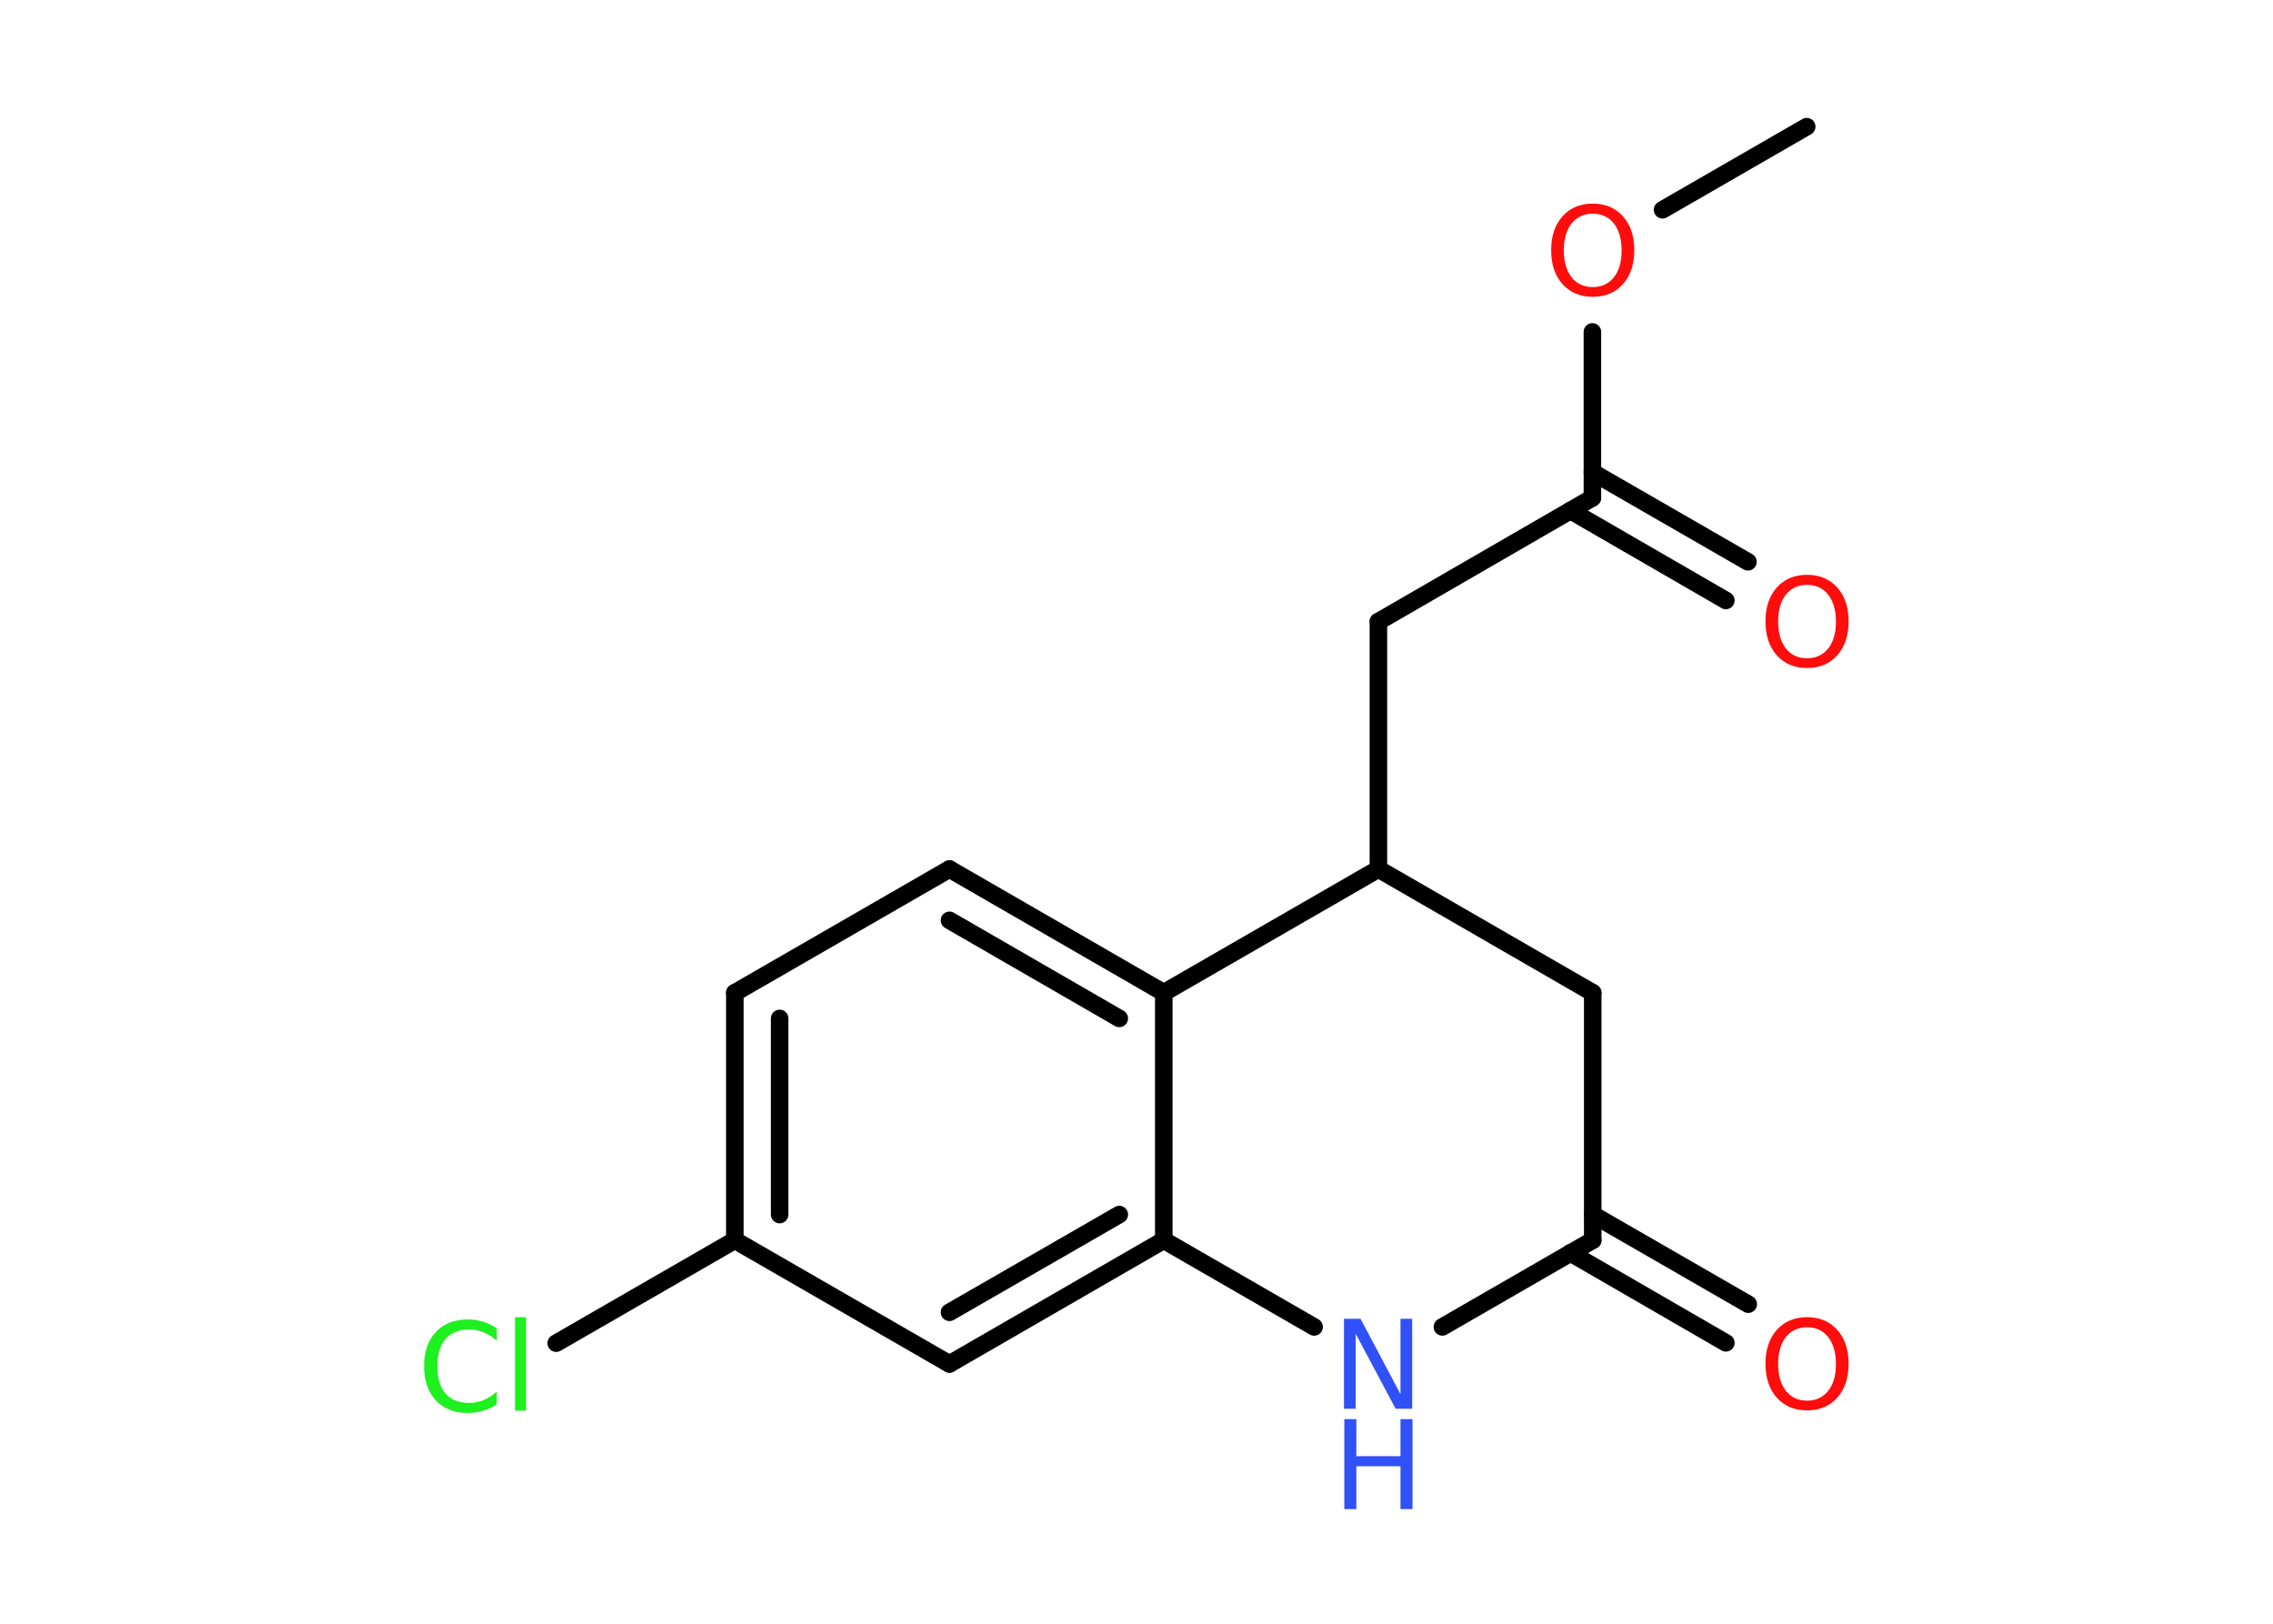 <?xml version='1.0' encoding='UTF-8'?>
<!DOCTYPE svg PUBLIC "-//W3C//DTD SVG 1.1//EN" "http://www.w3.org/Graphics/SVG/1.1/DTD/svg11.dtd">
<svg version='1.2' xmlns='http://www.w3.org/2000/svg' xmlns:xlink='http://www.w3.org/1999/xlink' width='70.0mm' height='50.0mm' viewBox='0 0 70.0 50.0'>
  <desc>Generated by the Chemistry Development Kit (http://github.com/cdk)</desc>
  <g stroke-linecap='round' stroke-linejoin='round' stroke='#000000' stroke-width='.54' fill='#FF0D0D'>
    <rect x='.0' y='.0' width='70.0' height='50.0' fill='#FFFFFF' stroke='none'/>
    <g id='mol1' class='mol'>
      <line id='mol1bnd1' class='bond' x1='55.64' y1='3.9' x2='51.2' y2='6.46'/>
      <line id='mol1bnd2' class='bond' x1='49.04' y1='10.22' x2='49.04' y2='15.33'/>
      <g id='mol1bnd3' class='bond'>
        <line x1='49.04' y1='14.54' x2='53.83' y2='17.3'/>
        <line x1='48.36' y1='15.72' x2='53.15' y2='18.49'/>
      </g>
      <line id='mol1bnd4' class='bond' x1='49.04' y1='15.33' x2='42.45' y2='19.14'/>
      <line id='mol1bnd5' class='bond' x1='42.45' y1='19.14' x2='42.45' y2='26.76'/>
      <line id='mol1bnd6' class='bond' x1='42.45' y1='26.76' x2='49.05' y2='30.57'/>
      <line id='mol1bnd7' class='bond' x1='49.05' y1='30.57' x2='49.05' y2='38.19'/>
      <g id='mol1bnd8' class='bond'>
        <line x1='49.05' y1='37.4' x2='53.84' y2='40.16'/>
        <line x1='48.36' y1='38.58' x2='53.15' y2='41.35'/>
      </g>
      <line id='mol1bnd9' class='bond' x1='49.05' y1='38.19' x2='44.42' y2='40.86'/>
      <line id='mol1bnd10' class='bond' x1='40.47' y1='40.86' x2='35.84' y2='38.19'/>
      <g id='mol1bnd11' class='bond'>
        <line x1='29.24' y1='42.0' x2='35.84' y2='38.19'/>
        <line x1='29.24' y1='40.41' x2='34.47' y2='37.4'/>
      </g>
      <line id='mol1bnd12' class='bond' x1='29.24' y1='42.0' x2='22.63' y2='38.19'/>
      <line id='mol1bnd13' class='bond' x1='22.63' y1='38.19' x2='17.13' y2='41.36'/>
      <g id='mol1bnd14' class='bond'>
        <line x1='22.63' y1='30.57' x2='22.63' y2='38.19'/>
        <line x1='24.01' y1='31.36' x2='24.01' y2='37.4'/>
      </g>
      <line id='mol1bnd15' class='bond' x1='22.63' y1='30.57' x2='29.24' y2='26.76'/>
      <g id='mol1bnd16' class='bond'>
        <line x1='35.84' y1='30.57' x2='29.24' y2='26.76'/>
        <line x1='34.47' y1='31.36' x2='29.24' y2='28.34'/>
      </g>
      <line id='mol1bnd17' class='bond' x1='35.84' y1='38.19' x2='35.84' y2='30.57'/>
      <line id='mol1bnd18' class='bond' x1='42.45' y1='26.76' x2='35.84' y2='30.57'/>
      <path id='mol1atm2' class='atom' d='M49.05 6.58q-.41 .0 -.65 .3q-.24 .3 -.24 .83q.0 .52 .24 .83q.24 .3 .65 .3q.41 .0 .65 -.3q.24 -.3 .24 -.83q.0 -.52 -.24 -.83q-.24 -.3 -.65 -.3zM49.05 6.27q.58 .0 .93 .39q.35 .39 .35 1.04q.0 .66 -.35 1.05q-.35 .39 -.93 .39q-.58 .0 -.93 -.39q-.35 -.39 -.35 -1.05q.0 -.65 .35 -1.04q.35 -.39 .93 -.39z' stroke='none'/>
      <path id='mol1atm4' class='atom' d='M55.65 18.01q-.41 .0 -.65 .3q-.24 .3 -.24 .83q.0 .52 .24 .83q.24 .3 .65 .3q.41 .0 .65 -.3q.24 -.3 .24 -.83q.0 -.52 -.24 -.83q-.24 -.3 -.65 -.3zM55.65 17.7q.58 .0 .93 .39q.35 .39 .35 1.04q.0 .66 -.35 1.05q-.35 .39 -.93 .39q-.58 .0 -.93 -.39q-.35 -.39 -.35 -1.05q.0 -.65 .35 -1.04q.35 -.39 .93 -.39z' stroke='none'/>
      <path id='mol1atm9' class='atom' d='M55.65 40.87q-.41 .0 -.65 .3q-.24 .3 -.24 .83q.0 .52 .24 .83q.24 .3 .65 .3q.41 .0 .65 -.3q.24 -.3 .24 -.83q.0 -.52 -.24 -.83q-.24 -.3 -.65 -.3zM55.65 40.56q.58 .0 .93 .39q.35 .39 .35 1.04q.0 .66 -.35 1.05q-.35 .39 -.93 .39q-.58 .0 -.93 -.39q-.35 -.39 -.35 -1.05q.0 -.65 .35 -1.04q.35 -.39 .93 -.39z' stroke='none'/>
      <g id='mol1atm10' class='atom'>
        <path d='M41.4 40.61h.5l1.23 2.32v-2.32h.36v2.77h-.51l-1.23 -2.31v2.31h-.36v-2.77z' stroke='none' fill='#3050F8'/>
        <path d='M41.4 43.7h.37v1.14h1.36v-1.14h.37v2.77h-.37v-1.32h-1.36v1.32h-.37v-2.77z' stroke='none' fill='#3050F8'/>
      </g>
      <path id='mol1atm14' class='atom' d='M15.3 40.89v.4q-.19 -.18 -.4 -.26q-.21 -.09 -.45 -.09q-.47 .0 -.73 .29q-.25 .29 -.25 .84q.0 .55 .25 .84q.25 .29 .73 .29q.24 .0 .45 -.09q.21 -.09 .4 -.26v.39q-.2 .14 -.42 .2q-.22 .07 -.47 .07q-.63 .0 -.99 -.39q-.36 -.39 -.36 -1.05q.0 -.67 .36 -1.05q.36 -.39 .99 -.39q.25 .0 .47 .07q.22 .07 .41 .2zM15.86 40.56h.34v2.88h-.34v-2.88z' stroke='none' fill='#1FF01F'/>
    </g>
  </g>
</svg>
